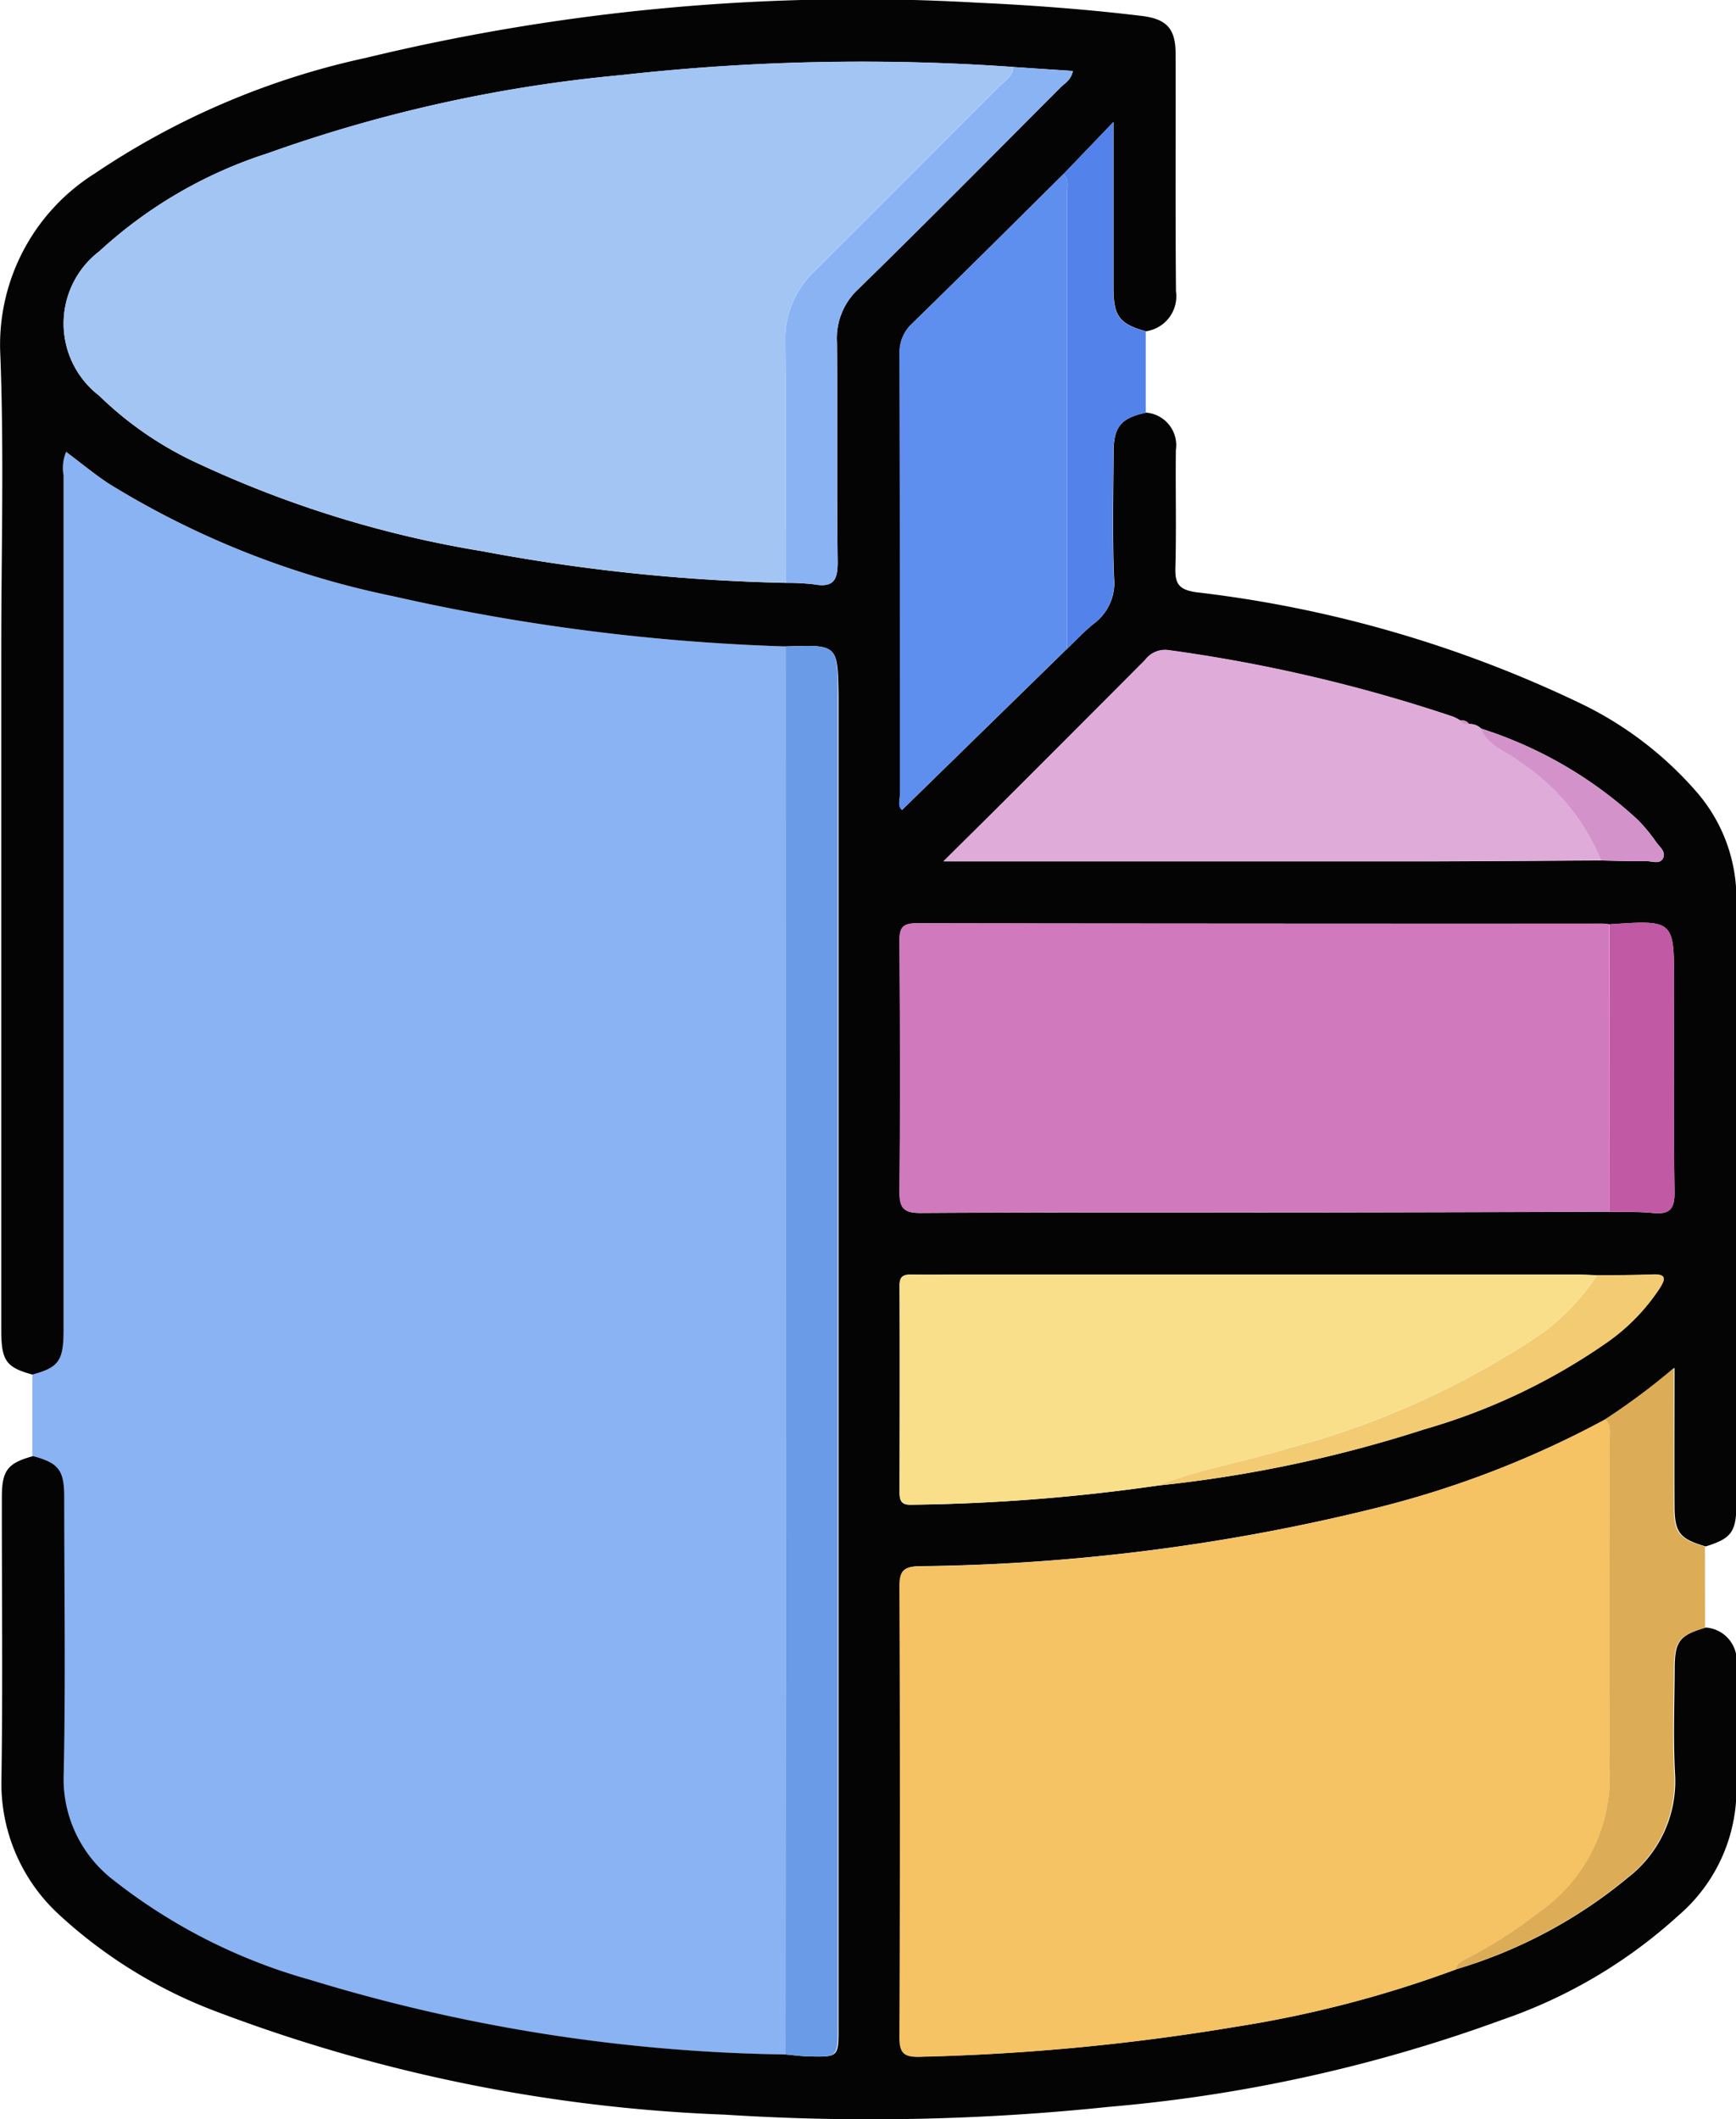 <svg xmlns="http://www.w3.org/2000/svg" width="50.137" height="61.196" viewBox="0 0 50.137 61.196">
  <g id="Grupo_980821" data-name="Grupo 980821" transform="translate(-429.639 -186.9)">
    <path id="Trazado_640928" data-name="Trazado 640928" d="M430.244,224.354V222c.765-.213.9-.4.9-1.3q0-12.332,0-24.664a1.209,1.209,0,0,1,.074-.681c.431.323.812.639,1.224.912a25.242,25.242,0,0,0,8.209,3.255A59.522,59.522,0,0,0,452,200.973q0,14.538,0,29.076,0,5.792-.009,11.583a49.173,49.173,0,0,1-13.735-2.151,16.221,16.221,0,0,1-5.7-2.888,3.678,3.678,0,0,1-1.432-3.057c.059-2.665.02-5.332.016-8C431.139,224.757,430.979,224.558,430.244,224.354Z" transform="translate(0.328 4.593)" fill="#89b3f3"/>
    <path id="Trazado_640929" data-name="Trazado 640929" d="M452.327,205.566a59.521,59.521,0,0,1-11.345-1.452,25.242,25.242,0,0,1-8.209-3.255c-.412-.273-.793-.59-1.224-.912a1.209,1.209,0,0,0-.074.681q0,12.332,0,24.664c0,.9-.133,1.09-.9,1.3-.764-.211-.9-.4-.9-1.3q0-9.795,0-19.589c0-2.846.083-5.7-.026-8.539a5.841,5.841,0,0,1,2.716-5.247,22.51,22.51,0,0,1,7.84-3.346,60.4,60.4,0,0,1,17.648-1.594c1.591.073,3.178.191,4.76.383.711.086.977.361.978,1.082.006,2.289-.009,4.579.011,6.868a1.021,1.021,0,0,1-.869,1.156c-.756-.211-.932-.435-.935-1.221,0-1.353,0-2.709,0-4.062v-.762l-1.438,1.5c-1.454,1.44-2.9,2.883-4.368,4.312a1.127,1.127,0,0,0-.369.887c.012,4.233.006,8.468.011,12.7,0,.164-.076.353.059.466l4.769-4.658c.258-.244.5-.508.778-.727a1.468,1.468,0,0,0,.573-1.332c-.048-1.205-.02-2.412-.012-3.619,0-.728.219-.98.934-1.136a.945.945,0,0,1,.864,1.082c-.014,1.133.017,2.269-.014,3.4-.012.461.1.631.6.705a34.953,34.953,0,0,1,11.1,3.21,10.393,10.393,0,0,1,3.384,2.593,4.683,4.683,0,0,1,1.119,3.067q-.011,8.714,0,17.427c0,.838-.139,1.023-.887,1.256-.755-.221-.9-.4-.9-1.178-.006-1.284,0-2.568,0-3.979a19.584,19.584,0,0,1-1.988,1.483,28.161,28.161,0,0,1-6.474,2.525,57.3,57.3,0,0,1-13.342,1.719c-.441.009-.565.128-.563.576q.025,6.507,0,13.018c0,.5.161.582.607.568a64.009,64.009,0,0,0,9.085-.863,32.926,32.926,0,0,0,6.389-1.665,14.045,14.045,0,0,0,4.957-2.654,3.513,3.513,0,0,0,1.343-2.983c-.054-1.012-.015-2.029-.009-3.046,0-.784.145-.958.9-1.179a.96.96,0,0,1,.889,1.019c0,1.293.011,2.588-.011,3.883a4.792,4.792,0,0,1-1.656,3.4,14.576,14.576,0,0,1-5.093,3.02,43.883,43.883,0,0,1-11.377,2.519,66.144,66.144,0,0,1-11.1.224,46.238,46.238,0,0,1-14.665-2.974,13.927,13.927,0,0,1-4.542-2.795,5.139,5.139,0,0,1-1.67-3.939c.04-2.707.008-5.417.012-8.126,0-.772.17-.98.9-1.181.735.2.9.4.9,1.182,0,2.667.043,5.334-.015,8a3.678,3.678,0,0,0,1.432,3.057,16.22,16.22,0,0,0,5.7,2.888,49.173,49.173,0,0,0,13.735,2.151c.218.02.434.049.651.056.86.02.86.017.86-.83V206.972C453.833,205.514,453.833,205.514,452.327,205.566Zm23.553,6.181c.435.008.872.026,1.307.019.165,0,.394.1.483-.086s-.1-.326-.2-.465a4.8,4.8,0,0,0-.528-.64,12.041,12.041,0,0,0-4.528-2.636.462.462,0,0,0-.346-.13.235.235,0,0,0-.25-.1,1.591,1.591,0,0,0-.21-.11,44.866,44.866,0,0,0-8.224-1.923.718.718,0,0,0-.668.279q-2.081,2.1-4.176,4.181c-.512.512-1.029,1.022-1.65,1.637h.787q6.716,0,13.431,0C472.7,211.767,474.288,211.755,475.879,211.747Zm-12.791,18.048a37.637,37.637,0,0,0,7.683-1.624,17.82,17.82,0,0,0,5.3-2.525,5.808,5.808,0,0,0,1.488-1.533c.16-.253.234-.432-.194-.414-.537.022-1.074.019-1.611.025-.219-.006-.437-.019-.656-.019q-8.841,0-17.682,0c-.478,0-.957.008-1.434,0-.23,0-.367.025-.366.315.009,1.989.006,3.98,0,5.971,0,.236.051.369.33.36A54.133,54.133,0,0,0,463.088,229.795Zm13.027-7.9c.415.008.835-.012,1.247.029.482.049.645-.093.637-.607-.031-2-.012-4.008-.012-6.013,0-1.841,0-1.841-1.875-1.712a1.36,1.36,0,0,0-.177-.02q-9.91,0-19.822-.011c-.411,0-.5.139-.494.514.014,2.408.022,4.815,0,7.223,0,.492.117.63.619.628,3.722-.023,7.443-.011,11.166-.014Q471.756,221.906,476.116,221.89ZM452.33,203.731a6.45,6.45,0,0,1,.83.043c.579.1.677-.157.671-.678-.026-2.107,0-4.213-.02-6.32a1.929,1.929,0,0,1,.617-1.529c1.962-1.917,3.891-3.868,5.828-5.811.131-.133.323-.228.366-.488l-1.716-.113a62.375,62.375,0,0,0-11.323.235,41.609,41.609,0,0,0-10.215,2.259,13.061,13.061,0,0,0-4.855,2.824,2.626,2.626,0,0,0-.011,4.172,10.161,10.161,0,0,0,2.891,1.974,31.339,31.339,0,0,0,8.167,2.517A53.3,53.3,0,0,0,452.33,203.731Z" transform="translate(0)" fill="#040404"/>
    <path id="Trazado_640930" data-name="Trazado 640930" d="M464.078,219.994c-.753.221-.894.4-.9,1.179-.006,1.017-.045,2.034.009,3.046a3.514,3.514,0,0,1-1.343,2.983,14.045,14.045,0,0,1-4.957,2.654c.009-.17.144-.225.265-.289a13.541,13.541,0,0,0,2.153-1.38,4.745,4.745,0,0,0,2.017-3.918c-.032-3.2-.008-6.409-.014-9.615,0-.227.09-.481-.122-.676a19.58,19.58,0,0,0,1.988-1.483c0,1.411,0,2.695,0,3.979,0,.781.147.957.9,1.178Q464.077,218.822,464.078,219.994Z" transform="translate(14.805 13.907)" fill="#dcad56"/>
    <path id="Trazado_640931" data-name="Trazado 640931" d="M449.542,190.684l1.438-1.5v.762c0,1.353,0,2.708,0,4.062,0,.786.179,1.009.935,1.221v2.352c-.715.156-.929.407-.934,1.136-.008,1.207-.036,2.414.012,3.619a1.468,1.468,0,0,1-.573,1.332c-.278.219-.52.483-.778.727q0-6.57,0-13.141C449.644,191.06,449.707,190.85,449.542,190.684Z" transform="translate(10.813 1.24)" fill="#5382eb"/>
    <path id="Trazado_640932" data-name="Trazado 640932" d="M444.342,199c1.506-.052,1.506-.052,1.506,1.406v38.478c0,.847,0,.85-.86.83-.218-.006-.434-.035-.651-.056q.007-5.79.009-11.583Q444.346,213.538,444.342,199Z" transform="translate(7.985 6.566)" fill="#699be7"/>
    <path id="Trazado_640933" data-name="Trazado 640933" d="M466.85,213.458c.211.194.122.449.122.676.006,3.205-.018,6.411.014,9.615a4.745,4.745,0,0,1-2.017,3.918,13.539,13.539,0,0,1-2.153,1.38c-.122.063-.256.119-.265.289A32.928,32.928,0,0,1,456.161,231a64.011,64.011,0,0,1-9.085.863c-.446.014-.61-.073-.607-.568q.03-6.51,0-13.018c0-.448.122-.566.563-.576a57.3,57.3,0,0,0,13.342-1.719A28.163,28.163,0,0,0,466.85,213.458Z" transform="translate(9.144 14.429)" fill="#f5c264"/>
    <path id="Trazado_640934" data-name="Trazado 640934" d="M451.683,203.1a53.3,53.3,0,0,1-8.771-.914,31.338,31.338,0,0,1-8.167-2.517,10.16,10.16,0,0,1-2.891-1.974,2.626,2.626,0,0,1,.011-4.172,13.061,13.061,0,0,1,4.855-2.824,41.61,41.61,0,0,1,10.215-2.259,62.375,62.375,0,0,1,11.323-.235c-.022.272-.249.4-.412.563q-2.658,2.665-5.321,5.323a2.679,2.679,0,0,0-.852,2.019C451.7,198.444,451.683,200.774,451.683,203.1Z" transform="translate(0.647 0.627)" fill="#a3c5f4"/>
    <path id="Trazado_640935" data-name="Trazado 640935" d="M466.971,212.505q-4.359.009-8.717.019c-3.722,0-7.443-.009-11.166.014-.5,0-.624-.136-.619-.628.026-2.408.018-4.815,0-7.223,0-.375.083-.515.494-.514q9.91.019,19.822.011a1.359,1.359,0,0,1,.177.02Z" transform="translate(9.144 9.384)" fill="#d079bc"/>
    <path id="Trazado_640936" data-name="Trazado 640936" d="M453.943,216.839a54.136,54.136,0,0,1-7.136.553c-.279.009-.332-.123-.33-.36,0-1.991.006-3.982,0-5.971,0-.29.136-.319.366-.315.477.011.955,0,1.434,0q8.841,0,17.682,0c.219,0,.437.012.656.019a6.5,6.5,0,0,1-1.587,1.674,24.032,24.032,0,0,1-7.385,3.335C456.415,216.165,455.14,216.367,453.943,216.839Z" transform="translate(9.146 12.956)" fill="#f9df8a"/>
    <path id="Trazado_640937" data-name="Trazado 640937" d="M462.473,201.2a.462.462,0,0,1,.346.13c.191.509.715.644,1.088.94a6.237,6.237,0,0,1,2.38,2.869c-1.591.008-3.182.02-4.773.022q-6.716,0-13.431,0h-.787c.62-.616,1.137-1.125,1.65-1.637q2.09-2.088,4.176-4.181a.718.718,0,0,1,.668-.279,44.864,44.864,0,0,1,8.224,1.923,1.59,1.59,0,0,1,.21.11A.236.236,0,0,0,462.473,201.2Z" transform="translate(9.593 6.605)" fill="#dfacd9"/>
    <path id="Trazado_640938" data-name="Trazado 640938" d="M451.213,190.155c.165.167.1.377.1.568q0,6.57,0,13.141l-4.769,4.658c-.134-.113-.057-.3-.059-.466,0-4.233,0-8.468-.011-12.7a1.126,1.126,0,0,1,.369-.887C448.31,193.038,449.759,191.595,451.213,190.155Z" transform="translate(9.142 1.768)" fill="#5f8fee"/>
    <path id="Trazado_640939" data-name="Trazado 640939" d="M444.345,203.05c0-2.33.019-4.661-.009-6.99a2.679,2.679,0,0,1,.852-2.019q2.662-2.658,5.321-5.323c.164-.165.391-.292.412-.563l1.716.113c-.043.259-.235.355-.366.488-1.937,1.943-3.866,3.894-5.828,5.811a1.929,1.929,0,0,0-.617,1.529c.025,2.107-.006,4.213.02,6.32.006.52-.093.782-.671.678A6.45,6.45,0,0,0,444.345,203.05Z" transform="translate(7.985 0.682)" fill="#89b3f3"/>
    <path id="Trazado_640940" data-name="Trazado 640940" d="M459.755,212.512l0-8.3c1.875-.13,1.875-.13,1.875,1.712,0,2-.019,4.01.012,6.013.008.514-.156.656-.637.607C460.59,212.5,460.17,212.519,459.755,212.512Z" transform="translate(16.361 9.378)" fill="#c159a5"/>
    <path id="Trazado_640941" data-name="Trazado 640941" d="M451.313,216.84c1.2-.472,2.472-.674,3.7-1.06a24.033,24.033,0,0,0,7.385-3.335,6.5,6.5,0,0,0,1.587-1.674c.537-.006,1.074,0,1.611-.025.429-.019.355.16.194.414a5.808,5.808,0,0,1-1.488,1.533,17.82,17.82,0,0,1-5.3,2.525A37.636,37.636,0,0,1,451.313,216.84Z" transform="translate(11.776 12.955)" fill="#f2cb73"/>
    <path id="Trazado_640942" data-name="Trazado 640942" d="M460.822,204.341a6.237,6.237,0,0,0-2.38-2.869c-.374-.3-.9-.431-1.088-.94a12.041,12.041,0,0,1,4.528,2.636,4.792,4.792,0,0,1,.528.64c.1.139.282.292.2.465s-.318.085-.483.086C461.694,204.367,461.257,204.349,460.822,204.341Z" transform="translate(15.058 7.406)" fill="#d392c9"/>
    <path id="Trazado_640943" data-name="Trazado 640943" d="M457.218,200.485a.236.236,0,0,1-.25-.1A.236.236,0,0,1,457.218,200.485Z" transform="translate(14.848 7.323)" fill="#d392c9"/>
  </g>
</svg>
